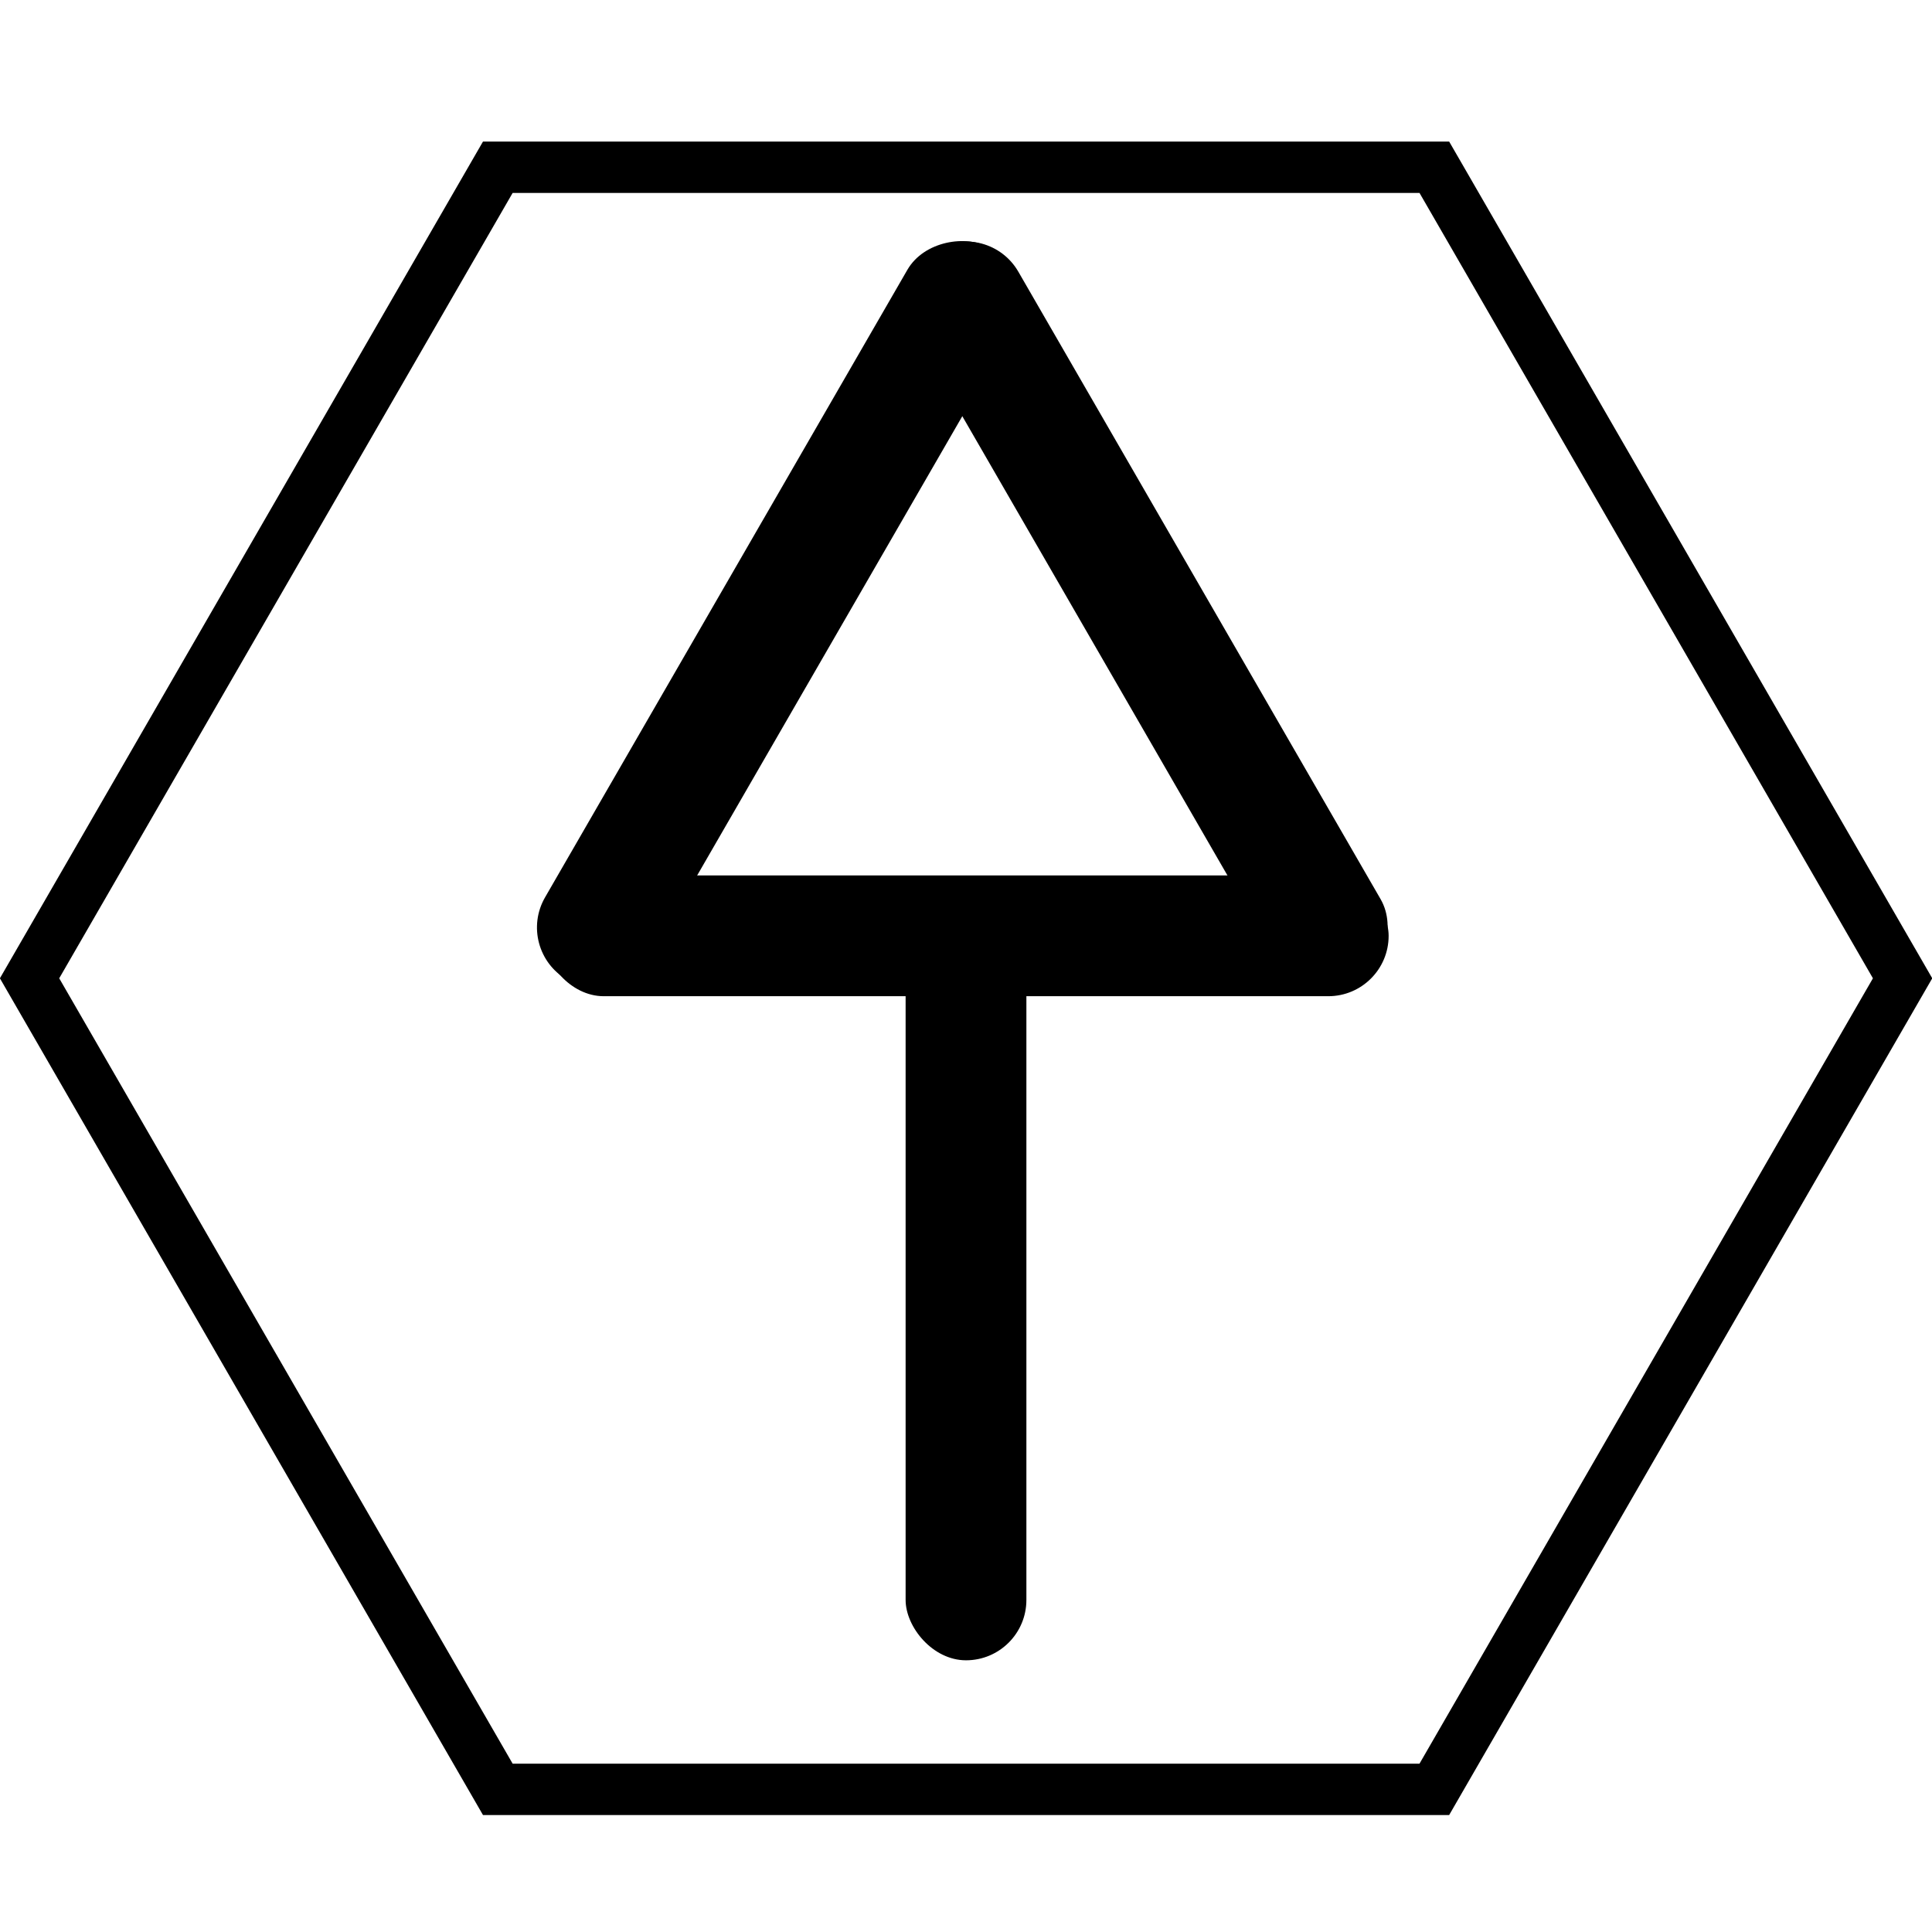 <?xml version="1.0" encoding="UTF-8" standalone="no"?>
<!-- Created with Inkscape (http://www.inkscape.org/) -->

<svg
   width="128"
   height="128"
   viewBox="0 0 33.867 33.867"
   version="1.1"
   id="svg2869"
   sodipodi:docname="move_forward.svg"
   inkscape:export-filename="D:\Projects\AceOfAberration\Assets\Textures\move_forward.png"
   inkscape:export-xdpi="96"
   inkscape:export-ydpi="96"
   inkscape:version="1.1.2 (b8e25be833, 2022-02-05)"
   xmlns:inkscape="http://www.inkscape.org/namespaces/inkscape"
   xmlns:sodipodi="http://sodipodi.sourceforge.net/DTD/sodipodi-0.dtd"
   xmlns="http://www.w3.org/2000/svg"
   xmlns:svg="http://www.w3.org/2000/svg">
  <sodipodi:namedview
     id="namedview2871"
     pagecolor="#ffffff"
     bordercolor="#666666"
     borderopacity="1.0"
     inkscape:pageshadow="2"
     inkscape:pageopacity="0.0"
     inkscape:pagecheckerboard="0"
     inkscape:document-units="mm"
     showgrid="false"
     units="px"
     inkscape:zoom="6.2217172"
     inkscape:cx="52.959656"
     inkscape:cy="65.094569"
     inkscape:window-width="2560"
     inkscape:window-height="1361"
     inkscape:window-x="-9"
     inkscape:window-y="-9"
     inkscape:window-maximized="1"
     inkscape:current-layer="layer1" />
  <defs
     id="defs2866" />
  <g
     inkscape:label="Layer 1"
     inkscape:groupmode="layer"
     id="layer1">
    <rect
       style="fill:#000000;fill-opacity:1;stroke:none;stroke-width:0;stroke-linecap:round;stroke-miterlimit:4;stroke-dasharray:none"
       id="rect2952"
       width="14.817"
       height="2.117"
       x="9.525"
       y="15.346"
       ry="1.058" />
    <rect
       style="fill:#000000;fill-opacity:1;stroke:none;stroke-width:0;stroke-linecap:round;stroke-miterlimit:4;stroke-dasharray:none"
       id="rect3452"
       height="12.7"
       x="15.875"
       y="16.404"
       width="2.117"
       ry="1.058" />
    <rect
       style="fill:#000000;fill-opacity:1;stroke:none;stroke-width:0;stroke-linecap:round;stroke-miterlimit:4;stroke-dasharray:none"
       id="rect3556"
       width="14.817"
       height="2.117"
       x="11.992"
       y="-13.078"
       ry="1.058"
       transform="rotate(60)" />
    <rect
       style="fill:#000000;fill-opacity:1;stroke:none;stroke-width:0;stroke-linecap:round;stroke-miterlimit:4;stroke-dasharray:none"
       id="rect3556-4"
       width="14.817"
       height="2.117"
       x="-4.914"
       y="-18.257"
       ry="1.058"
       transform="matrix(-0.5,0.866,-0.866,-0.5,0,0)" />
    <path
       sodipodi:type="star"
       style="opacity:1;fill:none;fill-opacity:1;stroke:#000000;stroke-width:3.286;stroke-linecap:round;stroke-miterlimit:4;stroke-dasharray:none;stroke-opacity:1"
       id="path4096"
       inkscape:flatsided="true"
       sodipodi:sides="6"
       sodipodi:cx="6.1076388"
       sodipodi:cy="4.1789107"
       sodipodi:r1="59.914871"
       sodipodi:r2="51.887802"
       sodipodi:arg1="0"
       sodipodi:arg2="0.52359878"
       inkscape:rounded="0"
       inkscape:randomized="0"
       d="m 66.023,4.179 -29.957,51.888 -59.915,0 -29.957,-51.888 29.957,-51.888 59.915,0 z"
       transform="matrix(0.274,0,0,0.274,15.261,16.004)" />
  </g>
</svg>
